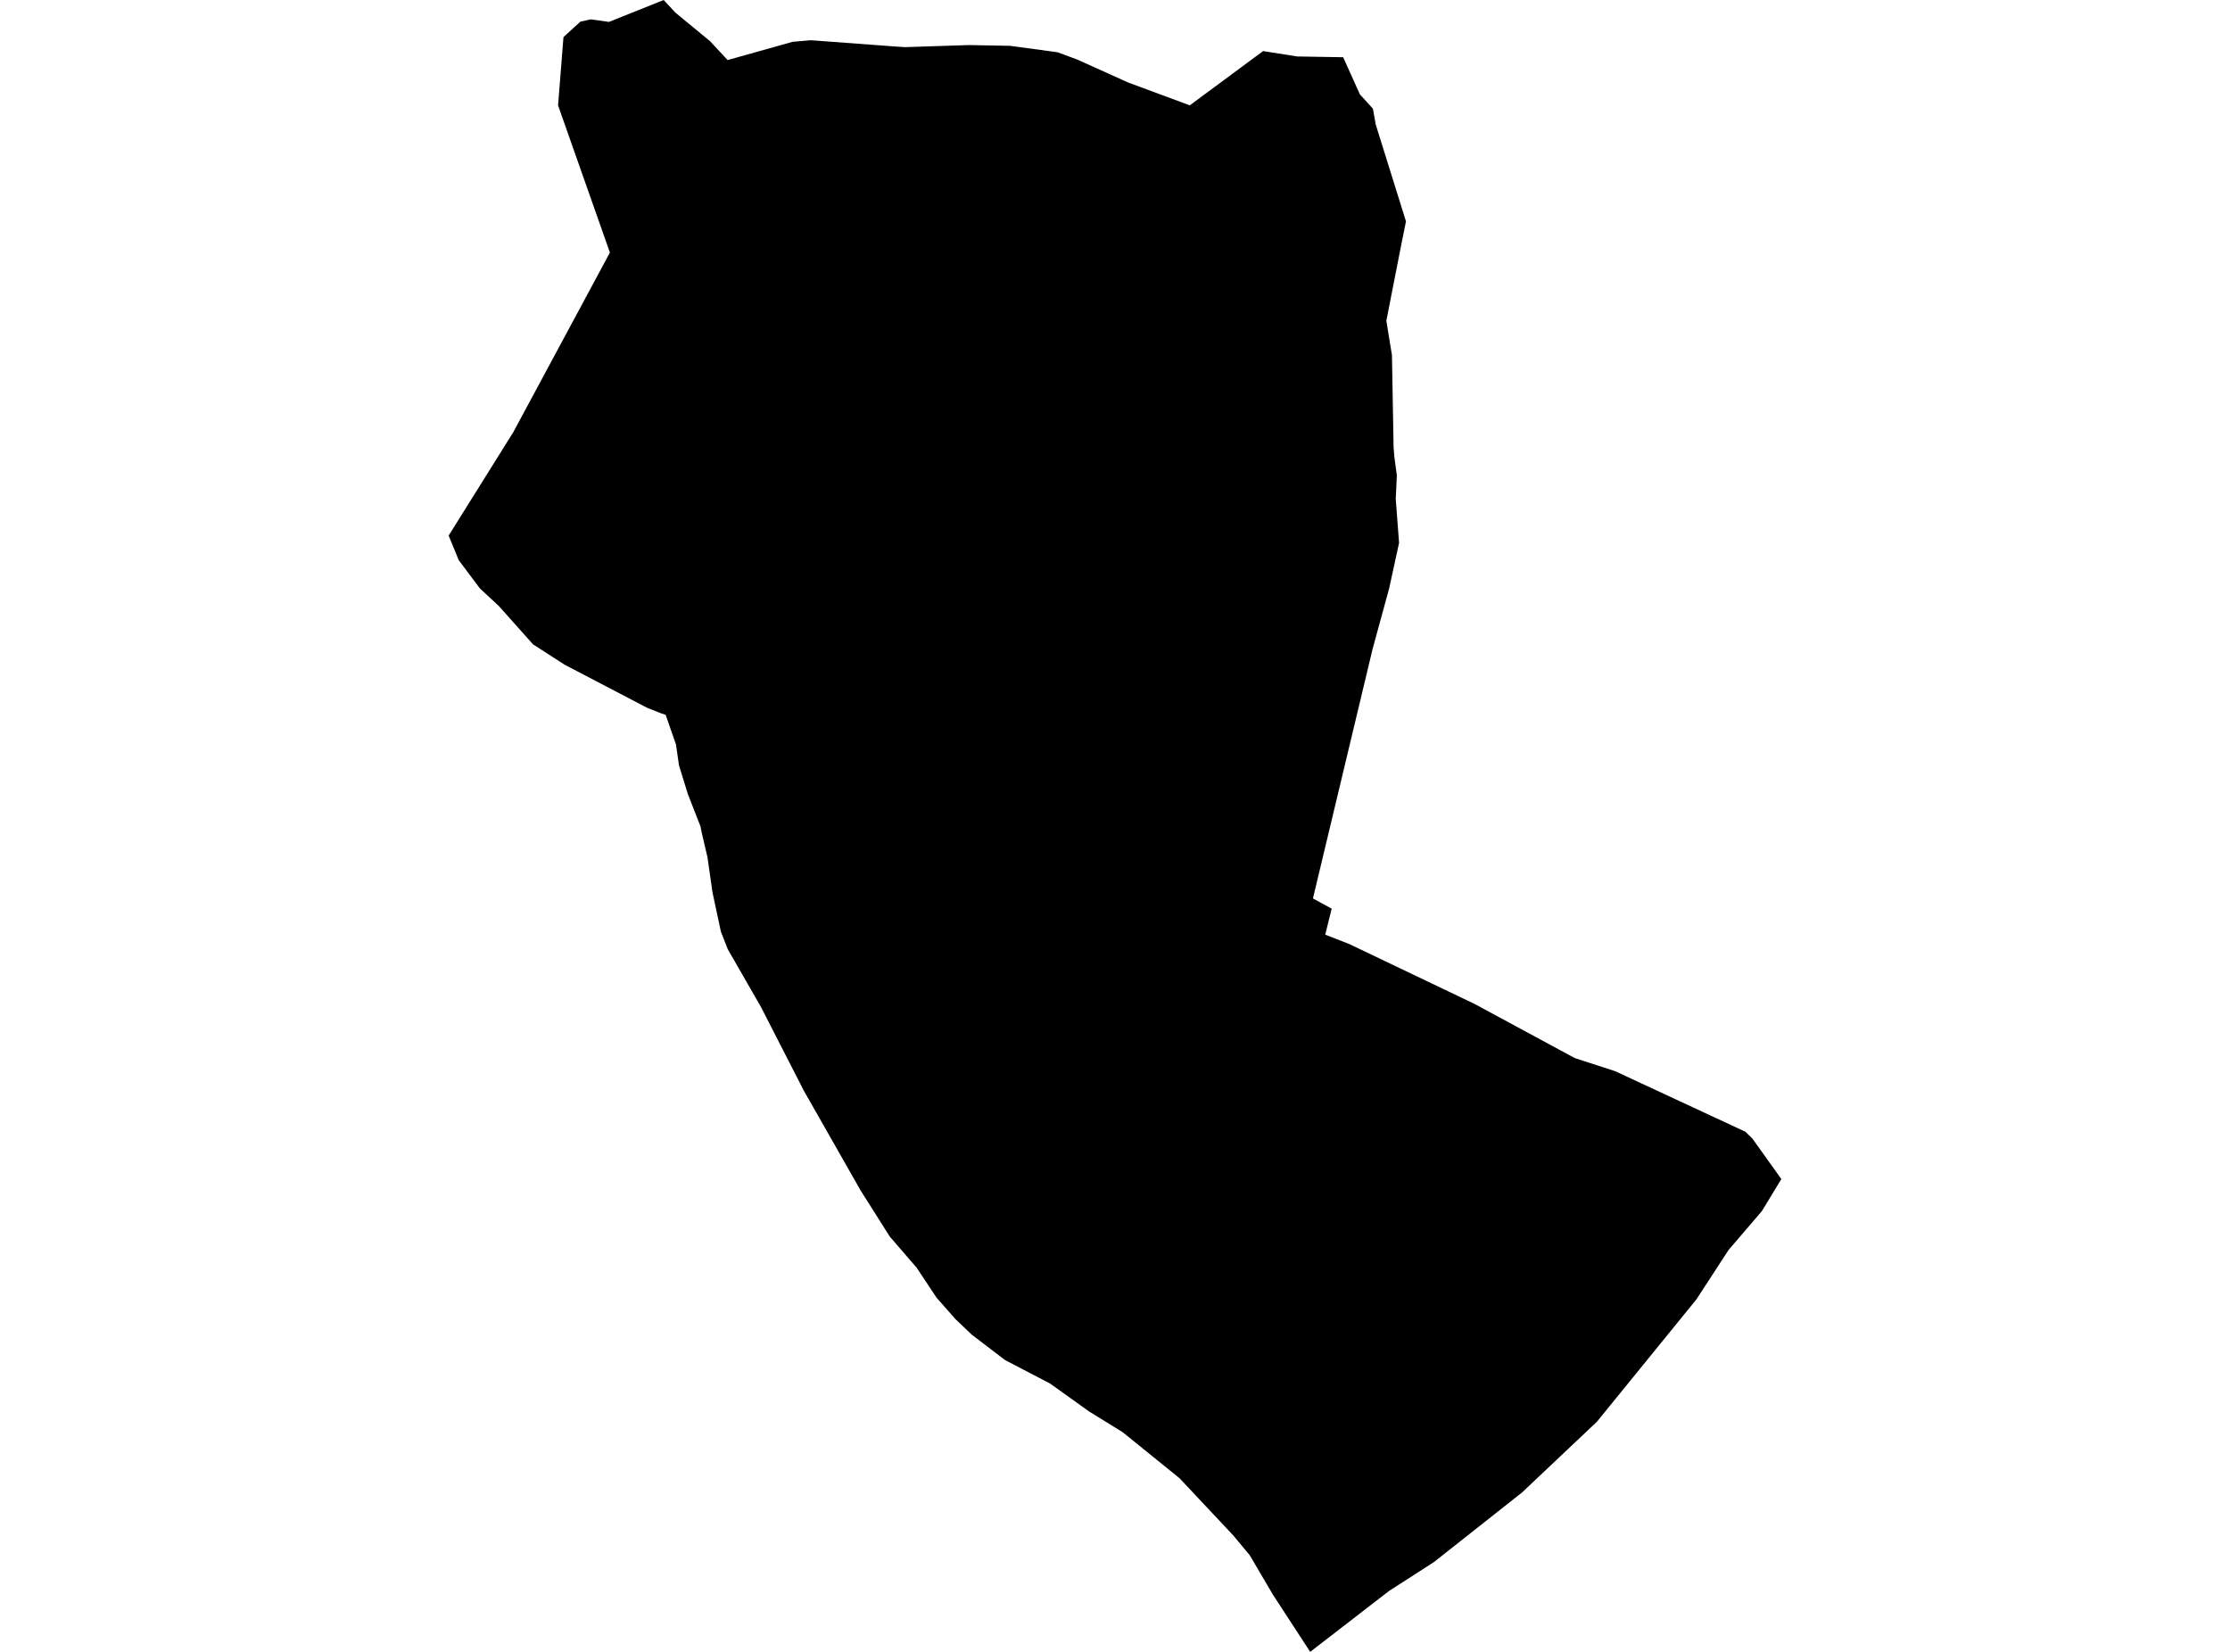 <?xml version='1.0'?>
<svg  baseProfile = 'tiny' width = '540' height = '400' stroke-linecap = 'round' stroke-linejoin = 'round' version='1.1' xmlns='http://www.w3.org/2000/svg'>
<path id='4214001001' title='4214001001'  d='M 332.46 26.326 333.146 30.192 340.46 53.607 339.322 59.247 335.707 77.674 337.063 85.992 337.464 108.402 337.649 110.628 338.251 115.146 337.983 120.787 338.787 131.464 337.23 138.611 336.393 142.46 332.393 157.088 317.933 217.556 322.469 220.033 320.912 226.326 326.736 228.603 357.029 243.079 381.347 256.218 391.138 259.397 422.636 274.042 424.343 275.699 431.356 285.506 426.653 293.255 418.569 302.695 410.803 314.628 386.686 344.285 368.561 361.406 347.205 378.276 336.377 385.238 317.264 400 308.209 386.092 302.619 376.586 298.603 371.766 285.632 357.958 271.841 346.795 263.707 341.774 254.285 335.029 243.372 329.339 235.305 323.18 231.356 319.414 226.77 314.209 222 307.013 215.456 299.431 208.36 288.201 194.636 264.084 184.293 243.883 176.226 229.841 174.569 225.607 172.527 216.067 171.322 207.615 169.95 201.724 169.615 200.084 166.552 192.251 164.41 185.289 163.69 180.268 161.18 173.088 160.059 172.72 156.711 171.397 136.711 160.954 129.063 156.017 120.812 146.762 116.209 142.494 111.088 135.649 108.644 129.69 124.293 104.653 147.69 61.155 135.138 25.523 136.444 8.987 140.544 5.238 143.054 4.686 147.473 5.305 160.711 0 163.54 3.046 171.958 9.992 176.192 14.544 191.925 10.126 196.343 9.741 216.377 11.23 219.155 11.414 234.569 10.912 244.611 11.096 256.075 12.653 260.845 14.41 273.197 19.983 288.109 25.506 305.866 12.368 314.134 13.674 325.247 13.858 329.297 22.845 332.46 26.326 Z' />
</svg>